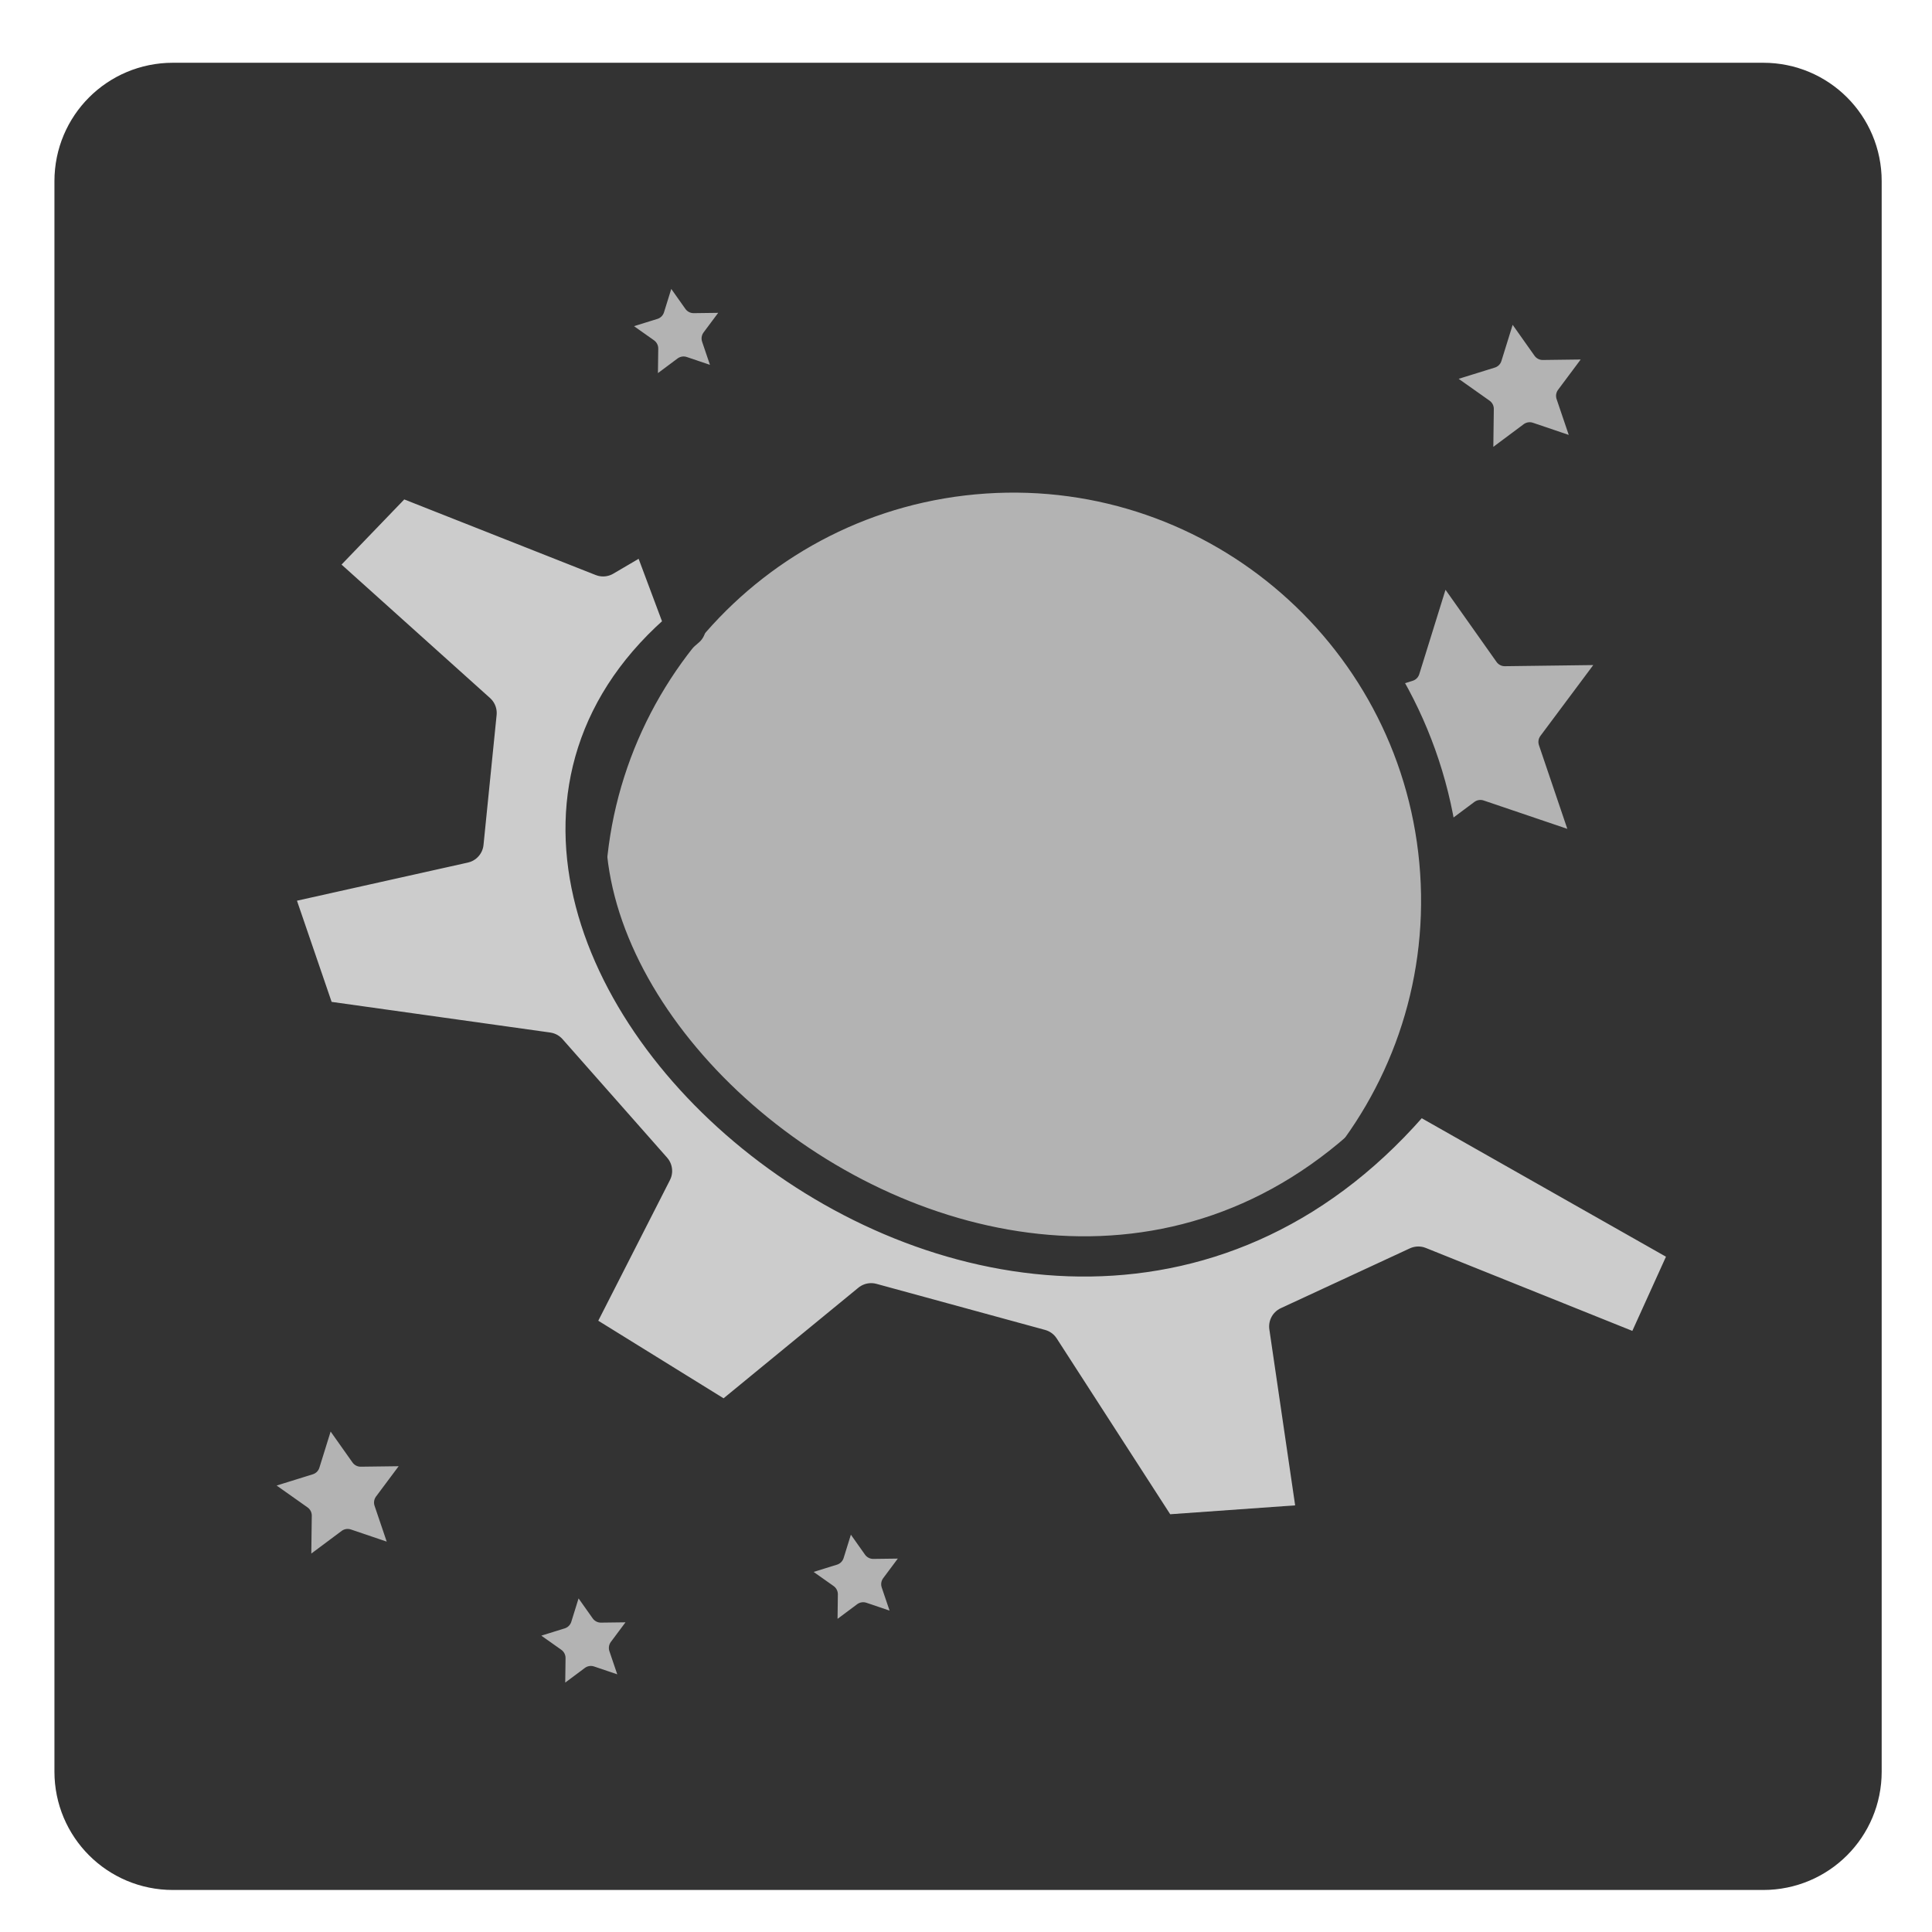 <?xml version="1.0" encoding="UTF-8" standalone="no"?>
<!DOCTYPE svg PUBLIC "-//W3C//DTD SVG 20010904//EN"
"http://www.w3.org/TR/2001/REC-SVG-20010904/DTD/svg10.dtd">
<svg
   sodipodi:docname="kstars.svg"
   height="60"
   sodipodi:version="0.32"
   width="60"
   _SVGFile__filename="scalable/apps/kstars.svg"
   version="1.0"
   y="0"
   x="0"
   inkscape:version="0.39"
   id="svg1"
   sodipodi:docbase="/home/danny/work/flat/newscale/apps"
   xmlns="http://www.w3.org/2000/svg"
   xmlns:cc="http://web.resource.org/cc/"
   xmlns:inkscape="http://www.inkscape.org/namespaces/inkscape"
   xmlns:sodipodi="http://sodipodi.sourceforge.net/DTD/sodipodi-0.dtd"
   xmlns:rdf="http://www.w3.org/1999/02/22-rdf-syntax-ns#"
   xmlns:dc="http://purl.org/dc/elements/1.1/"
   xmlns:xlink="http://www.w3.org/1999/xlink">
  <sodipodi:namedview
     bordercolor="#666666"
     inkscape:pageshadow="2"
     inkscape:window-y="0"
     snaptoguides="true"
     pagecolor="#ffffff"
     inkscape:window-height="685"
     inkscape:zoom="6.9465337"
     inkscape:window-x="0"
     borderopacity="1.0"
     inkscape:cx="32.092101"
     inkscape:cy="26.427668"
     inkscape:window-width="1016"
     inkscape:pageopacity="0.0"
     id="base"
     showguides="true" />
  <defs
     id="defs3">
    <linearGradient
       id="linearGradient900">
      <stop
         style="stop-color:#000;stop-opacity:1;"
         id="stop901"
         offset="0" />
      <stop
         style="stop-color:#fff;stop-opacity:1;"
         id="stop902"
         offset="1" />
    </linearGradient>
    <linearGradient
       xlink:href="#linearGradient900"
       id="linearGradient903" />
    <linearGradient
       xlink:href="#linearGradient900"
       id="linearGradient904" />
    <linearGradient
       xlink:href="#linearGradient900"
       id="linearGradient905" />
    <linearGradient
       xlink:href="#linearGradient900"
       id="linearGradient906" />
    <linearGradient
       xlink:href="#linearGradient900"
       id="linearGradient907" />
  </defs>
  <g
     id="g1579"
     transform="translate(0.18,0.36)">
    <path
       transform="matrix(0.952,0,0,0.952,1.361,1.194)"
       style="fill:#333333;fill-opacity:1;fill-rule:evenodd;stroke:#333333;stroke-width:3.284;stroke-linejoin:round;stroke-miterlimit:4;stroke-opacity:1;"
       d="M 4.019,2.057 C 2.79,2.057 1.799,3.047 1.799,4.277 L 1.799,56.161 C 1.799,57.39 2.79,58.38 4.019,58.38 L 55.903,58.38 C 57.132,58.38 58.123,57.39 58.123,56.161 L 58.123,4.277 C 58.123,3.047 57.132,2.057 55.903,2.057 L 4.019,2.057 z "
       id="rect1389" />
    <polygon
       style="font-size:12;fill:#b3b3b3;fill-opacity:1;fill-rule:evenodd;stroke:#333333;stroke-width:2.556;stroke-linecap:round;stroke-linejoin:round;stroke-miterlimit:4;stroke-opacity:1;"
       sodipodi:type="star"
       sodipodi:sides="5"
       sodipodi:r1="20.769526"
       sodipodi:r2="10.384763"
       sodipodi:fill-cmyk="(0 0 0 0.3)"
       sodipodi:arg1="0.78539816"
       sodipodi:arg2="1.4137167"
       transform="matrix(0.245,0,0,0.245,53.597,18.649)"
       sodipodi:cy="14.833589"
       sodipodi:cx="-33.469929"
       sodipodi:stroke-cmyk="(0 0 0 0.8)"
       id="polygon634"
       points="-18.784,29.52 -31.845,25.09 -42.899,33.339 -42.723,19.548 -53.984,11.585 -40.813,7.49 -36.719,-5.68 -28.755,5.581 -14.964,5.404 -23.213,16.458 -18.784,29.52 "
       inkscape:flatsided="false"
       inkscape:rounded="0.0000000"
       d="M -18.784,29.52 L -31.845,25.09 L -42.899,33.339 L -42.723,19.548 L -53.984,11.585 L -40.813,7.49 L -36.719,-5.68 L -28.755,5.581 L -14.964,5.404 L -23.213,16.458 L -18.784,29.52 z " />
    <path
       id="path842"
       style="fill:#b3b3b3;fill-opacity:1;fill-rule:evenodd;stroke:#333333;stroke-width:1.269;stroke-linecap:round;stroke-linejoin:round;stroke-miterlimit:4;"
       fill-opacity="1.0"
       transform="matrix(0.983,-6.585724e-2,6.585724e-2,0.983,-4.888,2.238)"
       d="M 48.405,28.15 C 48.405,35.599 42.359,41.646 34.909,41.646 C 27.46,41.646 21.414,35.599 21.414,28.15 C 21.414,20.7 27.46,14.654 34.909,14.654 C 42.359,14.654 48.405,20.7 48.405,28.15 z " />
    <path
       style="font-size:12;fill:#cccccc;fill-opacity:1;fill-rule:evenodd;stroke:#333333;stroke-width:1.25;stroke-linecap:round;stroke-linejoin:round;stroke-miterlimit:4;"
       d="M 17.852,41.155 L 22.612,44.102 L 27.144,40.384 L 32.382,41.815 L 36.107,47.586 L 41.028,47.236 L 40.129,41.104 L 44.137,39.246 L 51.106,42.045 L 52.633,38.676 L 44.105,33.841 C 32.211,48.106 10.118,28.829 21.386,19.39 L 20.248,16.349 L 18.82,17.187 L 12.485,14.685 L 9.798,17.476 L 14.891,22.053 L 14.484,26.088 L 8.495,27.424 L 9.922,31.59 L 17.091,32.595 L 20.339,36.275 L 17.852,41.155 z "
       sodipodi:nodetypes="ccccccccccccccccccccccc"
       sodipodi:stroke-cmyk="(0.0000000 0.0000000 0.0000000 0.80000001)"
       id="path608"
       transform="translate(-0.27,-0.27)" />
    <polygon
       style="font-size:12;fill:#b3b3b3;fill-opacity:1;fill-rule:evenodd;stroke:#333333;stroke-width:4.755;stroke-linecap:round;stroke-linejoin:round;stroke-miterlimit:4;stroke-opacity:1;"
       sodipodi:type="star"
       sodipodi:sides="5"
       sodipodi:r1="20.769526"
       sodipodi:r2="10.384763"
       sodipodi:fill-cmyk="(0 0 0 0.3)"
       sodipodi:arg1="0.78539816"
       sodipodi:arg2="1.4137167"
       transform="matrix(0.131,0,0,0.131,51.497,9.777)"
       sodipodi:cy="14.833589"
       sodipodi:cx="-33.469929"
       sodipodi:stroke-cmyk="(0 0 0 0.8)"
       id="polygon1405"
       points="-18.784,29.52 -31.845,25.09 -42.899,33.339 -42.723,19.548 -53.984,11.585 -40.813,7.49 -36.719,-5.68 -28.755,5.581 -14.964,5.404 -23.213,16.458 -18.784,29.52 "
       inkscape:flatsided="false"
       inkscape:rounded="0.0000000"
       d="M -18.784,29.52 L -31.845,25.09 L -42.899,33.339 L -42.723,19.548 L -53.984,11.585 L -40.813,7.49 L -36.719,-5.68 L -28.755,5.581 L -14.964,5.404 L -23.213,16.458 L -18.784,29.52 z " />
    <polygon
       style="font-size:12;fill:#b3b3b3;fill-opacity:1;fill-rule:evenodd;stroke:#333333;stroke-width:4.755;stroke-linecap:round;stroke-linejoin:round;stroke-miterlimit:4;stroke-opacity:1;"
       sodipodi:type="star"
       sodipodi:sides="5"
       sodipodi:r1="20.769526"
       sodipodi:r2="10.384763"
       sodipodi:fill-cmyk="(0 0 0 0.3)"
       sodipodi:arg1="0.78539816"
       sodipodi:arg2="1.4137167"
       transform="matrix(0.131,0,0,0.131,14.788,44.147)"
       sodipodi:cy="14.833589"
       sodipodi:cx="-33.469929"
       sodipodi:stroke-cmyk="(0 0 0 0.8)"
       id="polygon1406"
       points="-18.784,29.52 -31.845,25.09 -42.899,33.339 -42.723,19.548 -53.984,11.585 -40.813,7.49 -36.719,-5.68 -28.755,5.581 -14.964,5.404 -23.213,16.458 -18.784,29.52 "
       inkscape:flatsided="false"
       inkscape:rounded="0.0000000"
       d="M -18.784,29.52 L -31.845,25.09 L -42.899,33.339 L -42.723,19.548 L -53.984,11.585 L -40.813,7.49 L -36.719,-5.68 L -28.755,5.581 L -14.964,5.404 L -23.213,16.458 L -18.784,29.52 z " />
    <polygon
       style="font-size:12;fill:#b3b3b3;fill-opacity:1;fill-rule:evenodd;stroke:#333333;stroke-width:6.19;stroke-linecap:round;stroke-linejoin:round;stroke-miterlimit:4;stroke-opacity:1;"
       sodipodi:type="star"
       sodipodi:sides="5"
       sodipodi:r1="20.769526"
       sodipodi:r2="10.384763"
       sodipodi:fill-cmyk="(0 0 0 0.3)"
       sodipodi:arg1="0.78539816"
       sodipodi:arg2="1.4137167"
       transform="matrix(0.101,0,0,0.101,21.386,49.156)"
       sodipodi:cy="14.833589"
       sodipodi:cx="-33.469929"
       sodipodi:stroke-cmyk="(0 0 0 0.8)"
       id="polygon1407"
       points="-18.784,29.52 -31.845,25.09 -42.899,33.339 -42.723,19.548 -53.984,11.585 -40.813,7.49 -36.719,-5.68 -28.755,5.581 -14.964,5.404 -23.213,16.458 -18.784,29.52 "
       inkscape:flatsided="false"
       inkscape:rounded="0.0000000"
       d="M -18.784,29.52 L -31.845,25.09 L -42.899,33.339 L -42.723,19.548 L -53.984,11.585 L -40.813,7.49 L -36.719,-5.68 L -28.755,5.581 L -14.964,5.404 L -23.213,16.458 L -18.784,29.52 z " />
    <polygon
       style="font-size:12;fill:#b3b3b3;fill-opacity:1;fill-rule:evenodd;stroke:#333333;stroke-width:6.19;stroke-linecap:round;stroke-linejoin:round;stroke-miterlimit:4;stroke-opacity:1;"
       sodipodi:type="star"
       sodipodi:sides="5"
       sodipodi:r1="20.769526"
       sodipodi:r2="10.384763"
       sodipodi:fill-cmyk="(0 0 0 0.3)"
       sodipodi:arg1="0.78539816"
       sodipodi:arg2="1.4137167"
       transform="matrix(0.101,0,0,0.101,24.265,8.489)"
       sodipodi:cy="14.833589"
       sodipodi:cx="-33.469929"
       sodipodi:stroke-cmyk="(0 0 0 0.8)"
       id="polygon1408"
       points="-18.784,29.52 -31.845,25.09 -42.899,33.339 -42.723,19.548 -53.984,11.585 -40.813,7.49 -36.719,-5.68 -28.755,5.581 -14.964,5.404 -23.213,16.458 -18.784,29.52 "
       inkscape:flatsided="false"
       inkscape:rounded="0.0000000"
       d="M -18.784,29.52 L -31.845,25.09 L -42.899,33.339 L -42.723,19.548 L -53.984,11.585 L -40.813,7.49 L -36.719,-5.68 L -28.755,5.581 L -14.964,5.404 L -23.213,16.458 L -18.784,29.52 z " />
    <polygon
       style="font-size:12;fill:#b3b3b3;fill-opacity:1;fill-rule:evenodd;stroke:#333333;stroke-width:6.19;stroke-linecap:round;stroke-linejoin:round;stroke-miterlimit:4;stroke-opacity:1;"
       sodipodi:type="star"
       sodipodi:sides="5"
       sodipodi:r1="20.769526"
       sodipodi:r2="10.384763"
       sodipodi:fill-cmyk="(0 0 0 0.3)"
       sodipodi:arg1="0.78539816"
       sodipodi:arg2="1.4137167"
       transform="matrix(0.101,0,0,0.101,29.843,47.177)"
       sodipodi:cy="14.833589"
       sodipodi:cx="-33.469929"
       sodipodi:stroke-cmyk="(0 0 0 0.8)"
       id="polygon1409"
       points="-18.784,29.52 -31.845,25.09 -42.899,33.339 -42.723,19.548 -53.984,11.585 -40.813,7.49 -36.719,-5.68 -28.755,5.581 -14.964,5.404 -23.213,16.458 -18.784,29.52 "
       inkscape:flatsided="false"
       inkscape:rounded="0.0000000"
       d="M -18.784,29.52 L -31.845,25.09 L -42.899,33.339 L -42.723,19.548 L -53.984,11.585 L -40.813,7.49 L -36.719,-5.68 L -28.755,5.581 L -14.964,5.404 L -23.213,16.458 L -18.784,29.52 z " />
  </g>
</svg>

